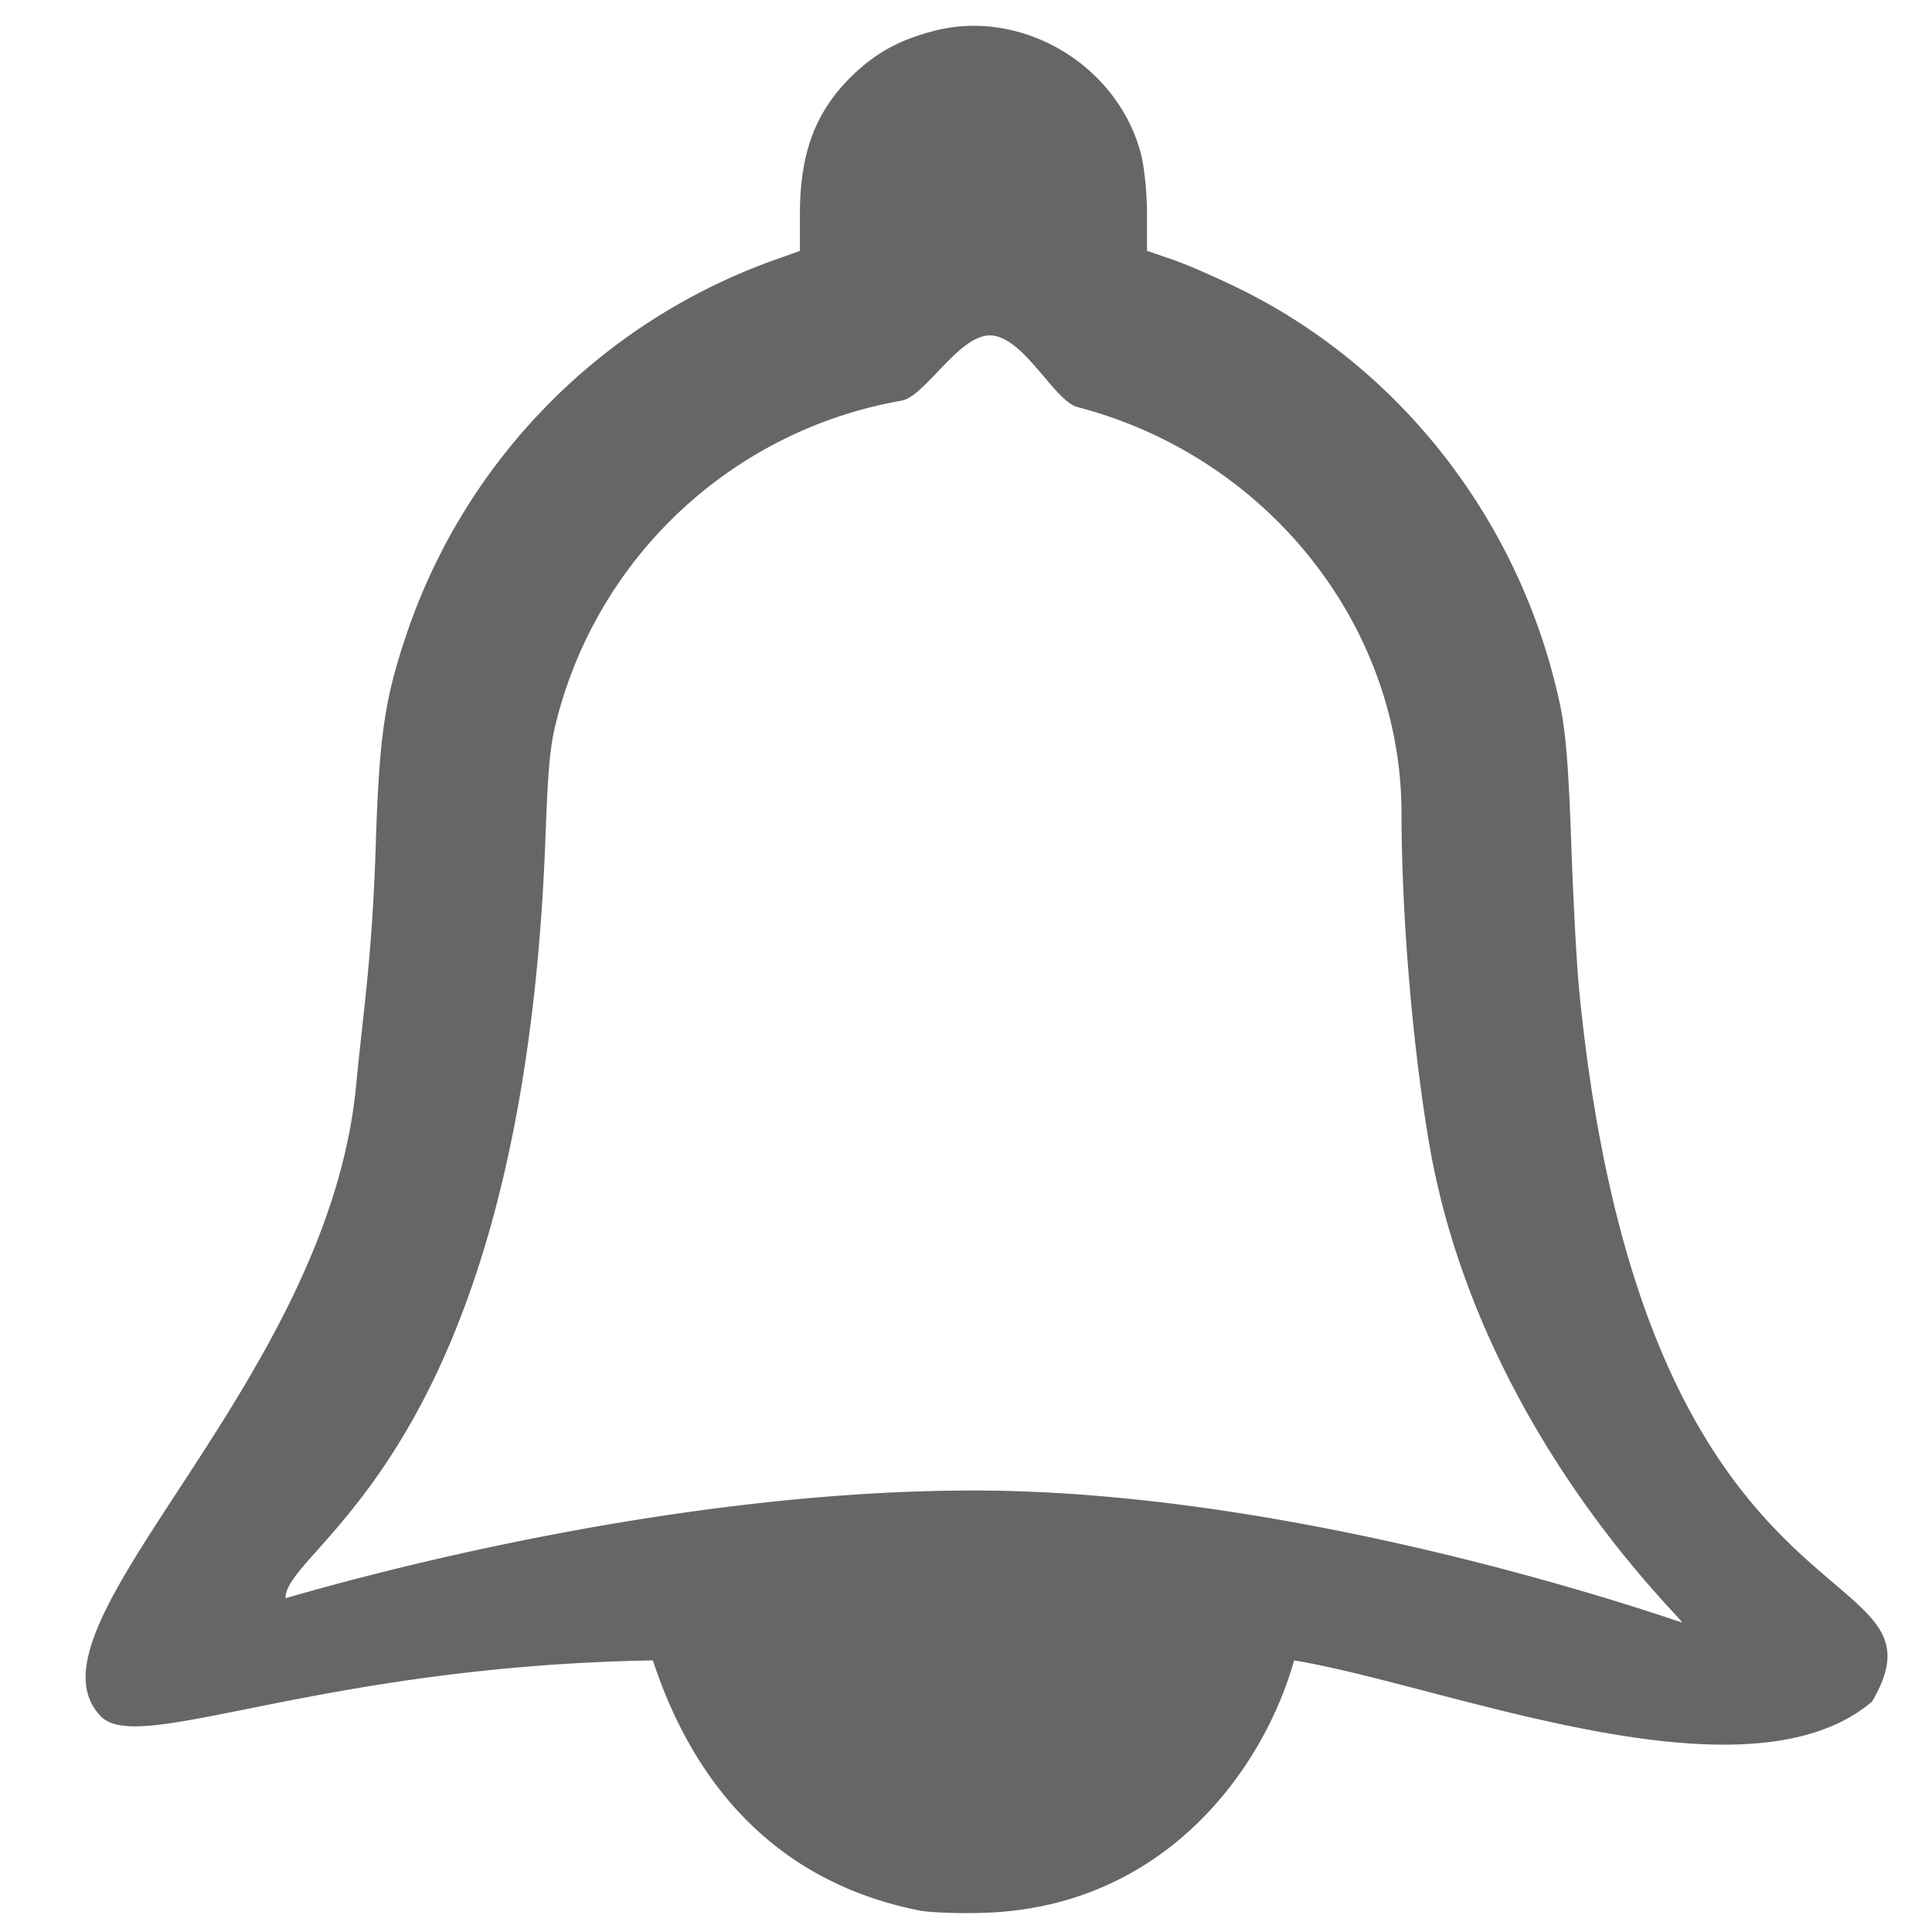 <svg xmlns="http://www.w3.org/2000/svg" xml:space="preserve" width="72mm" height="72mm" viewBox="0 0 72 72"><path d="M34.29 71.204c-5.176-1.02-8.365-4.478-9.96-9.326-12.502.215-19.139 3.551-20.568 2.088-3.256-3.335 8.445-12.338 9.509-23.508.264-2.774.597-4.757.73-8.91.133-4.124.326-5.461 1.138-7.88A22.449 22.449 0 0 1 28.841 9.696l.97-.347V7.976c0-2.368.628-3.947 2.108-5.306.827-.759 1.667-1.2 2.886-1.518 3.284-.856 6.858 1.273 7.718 4.596.125.48.222 1.458.222 2.228v1.371l.97.333c.533.183 1.681.686 2.55 1.117 6.03 2.99 10.441 8.737 11.873 15.466.212.992.318 2.308.417 5.142.073 2.094.202 4.52.286 5.389 2.388 24.747 14.213 20.99 10.928 26.615-4.697 4.002-15.932-.608-21.542-1.531-1.121 3.999-4.776 9.175-11.518 9.406-.909.031-1.997-.005-2.42-.08zm28.393-10.74c0-.176-7.632-7.245-9.435-17.922-.614-3.633-1.016-8.47-1.018-12.235-.004-7.014-5.017-13.3-12.072-15.135-.872-.227-2.005-2.632-3.24-2.672-1.172-.038-2.446 2.28-3.323 2.432a16.132 16.132 0 0 0-12.771 11.602c-.323 1.175-.387 1.788-.498 4.727-.864 22.99-9.687 26.332-9.687 28.298 0 .03 12.993-4.012 25.64-4.012 12.645 0 26.404 4.947 26.404 4.917z" style="fill:#666;stroke-width:.543;fill-opacity:1"/></svg>